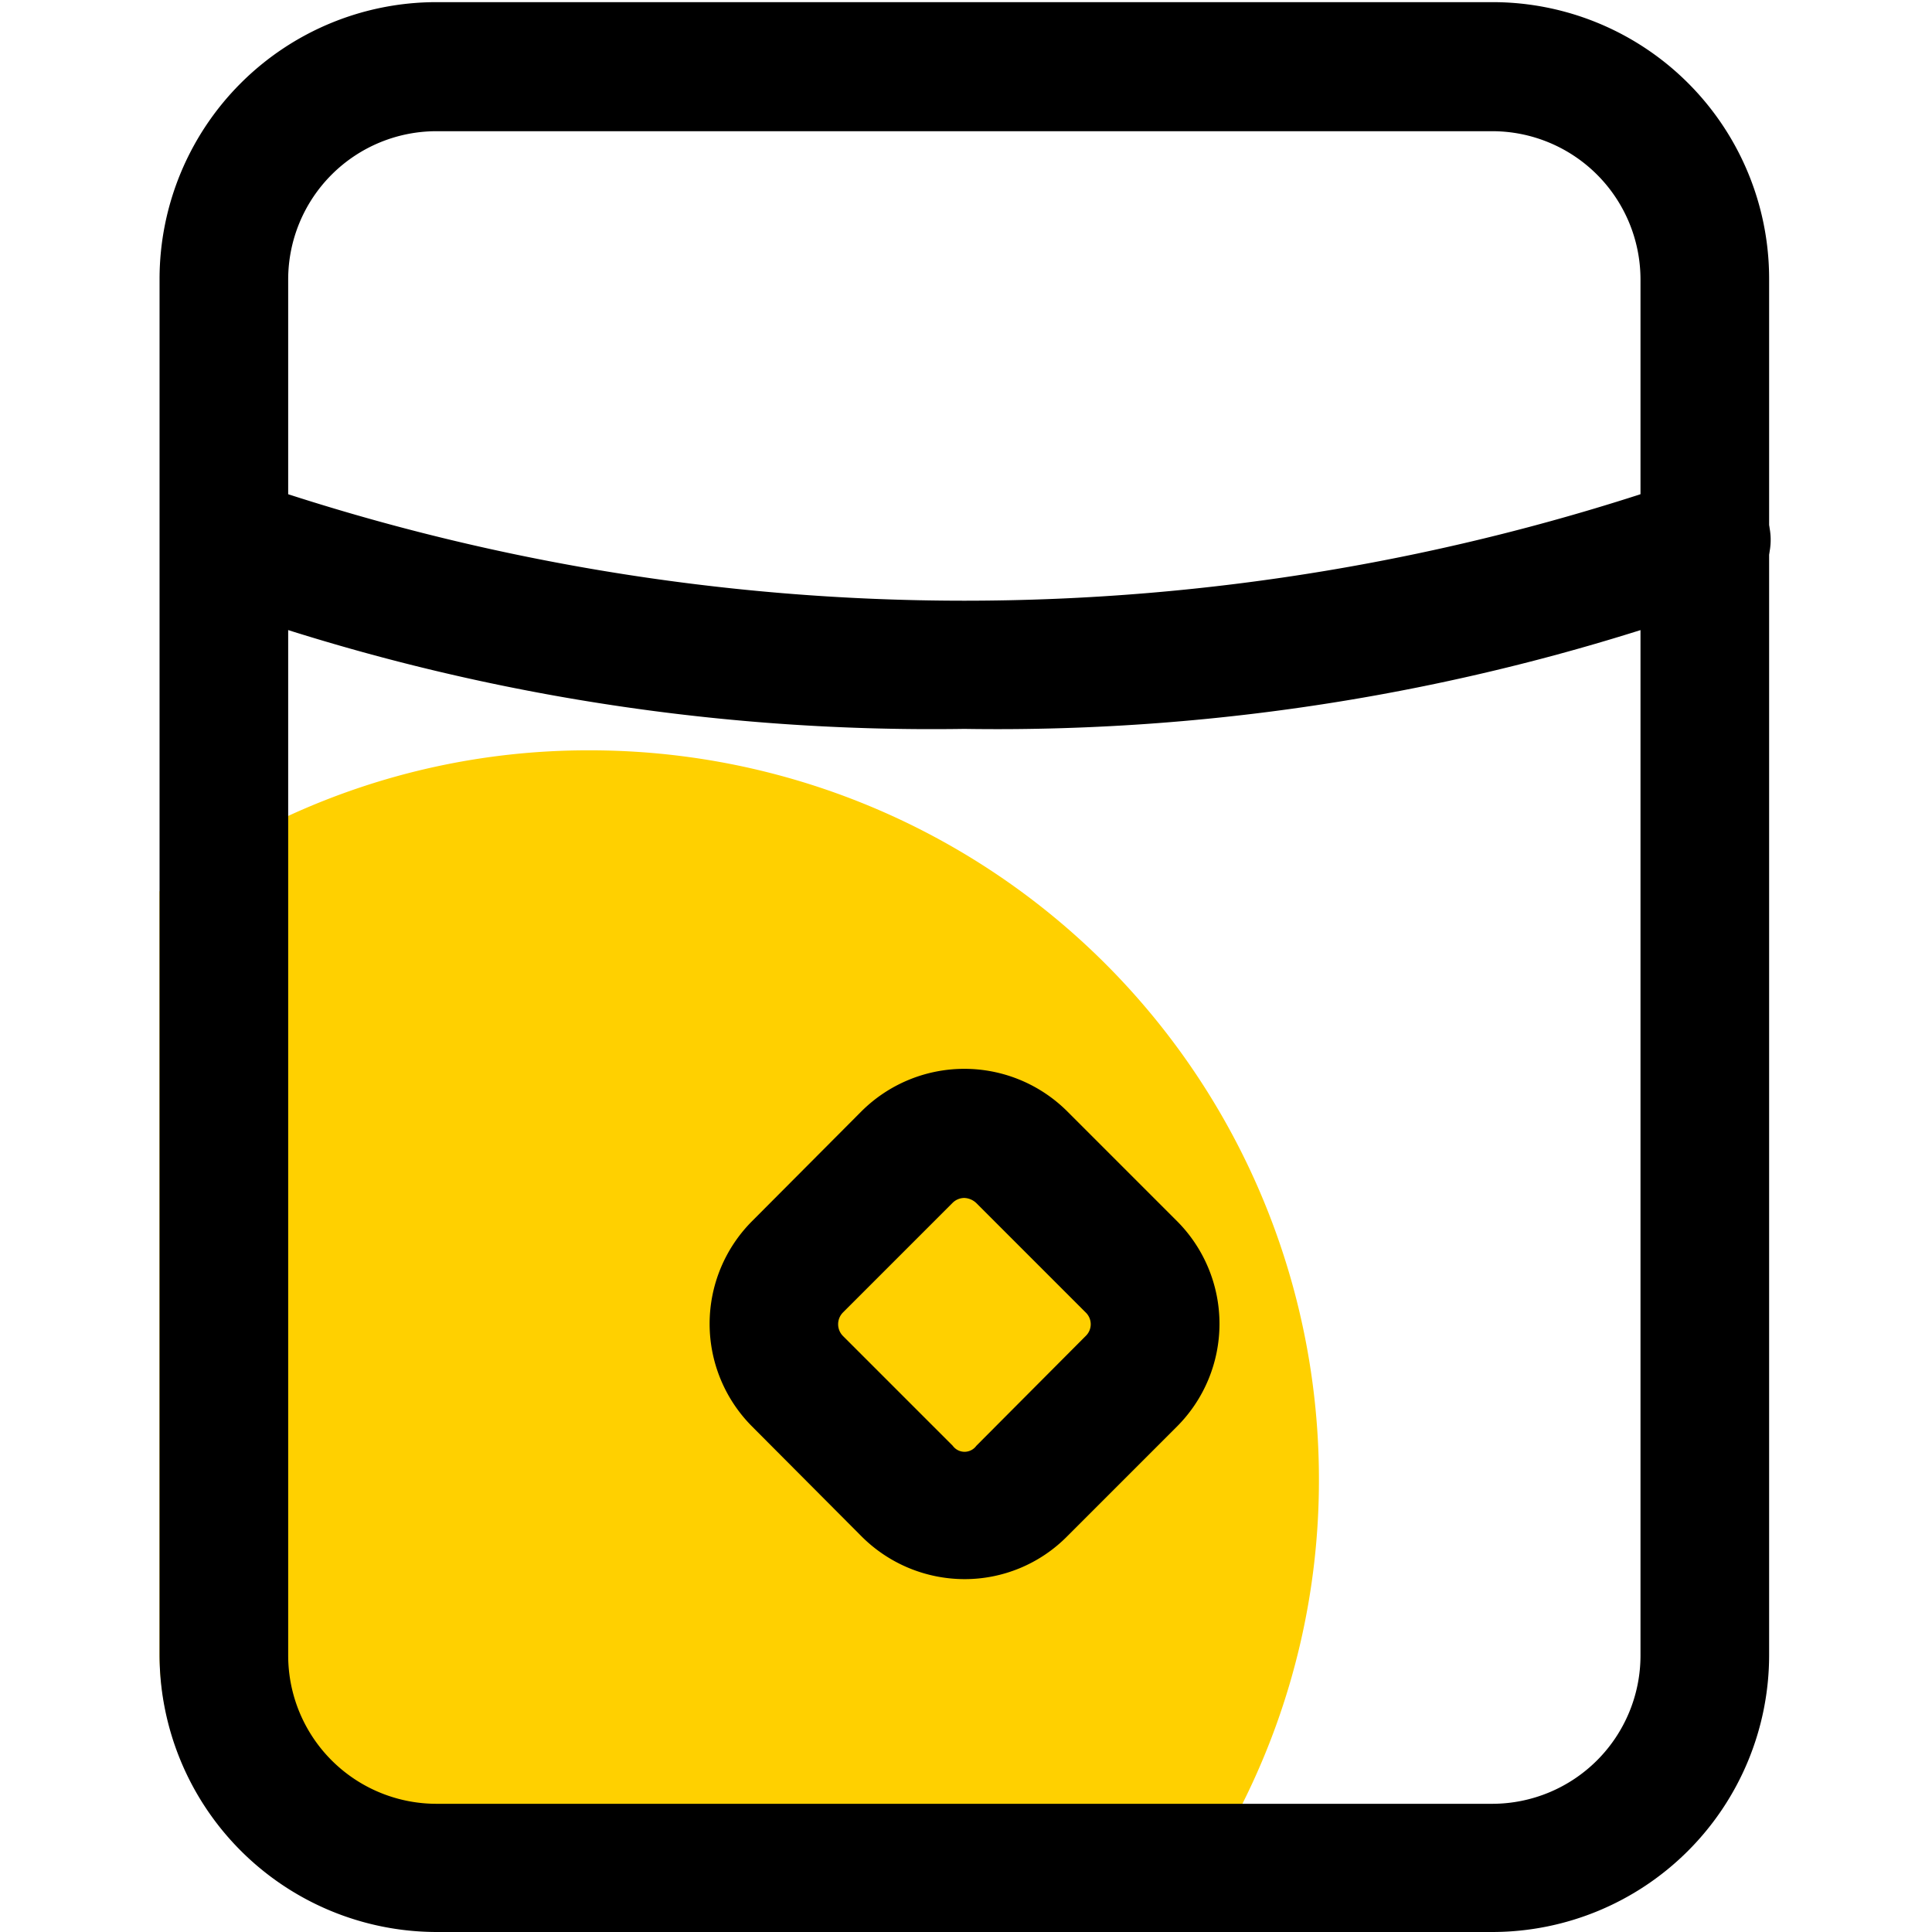 <?xml version="1.0" standalone="no"?><!DOCTYPE svg PUBLIC "-//W3C//DTD SVG 1.1//EN" "http://www.w3.org/Graphics/SVG/1.1/DTD/svg11.dtd"><svg t="1705385399208" class="icon" viewBox="0 0 1024 1024" version="1.1" xmlns="http://www.w3.org/2000/svg" p-id="4290" xmlns:xlink="http://www.w3.org/1999/xlink" width="200" height="200"><path d="M699.057 784.021a382.239 382.239 0 0 1-39.769 170.439 359.059 359.059 0 0 1-42.951 68.176H231.144A146.805 146.805 0 0 1 84.566 876.059V472.458a372.24 372.24 0 0 1 68.176-39.996 380.194 380.194 0 0 1 159.077-34.77 386.329 386.329 0 0 1 387.238 386.329z" fill="#FFD000" p-id="4291"></path><path d="M791.095 1024H231.371A147.032 147.032 0 0 1 84.566 877.195V147.714A146.805 146.805 0 0 1 231.371 1.136h559.723a146.578 146.578 0 0 1 146.578 146.578v729.481a146.805 146.805 0 0 1-146.578 146.805z m-559.723-954.461A78.629 78.629 0 0 0 152.742 147.941v729.481a78.629 78.629 0 0 0 78.629 78.629h559.723a78.629 78.629 0 0 0 78.402-78.629V147.941a78.629 78.629 0 0 0-78.402-78.402z" fill="#000000" p-id="4292"></path><path d="M511.119 836.971a77.266 77.266 0 0 1-54.541-22.725l-57.949-58.177a77.039 77.039 0 0 1 0-108.854l57.949-58.177a77.266 77.266 0 0 1 109.081 0l58.177 58.177a77.039 77.039 0 0 1 0 108.854l-58.177 58.177a76.357 76.357 0 0 1-54.541 22.725z m0-202.028a8.863 8.863 0 0 0-6.136 2.5l-58.177 58.177a8.863 8.863 0 0 0 0 12.499l58.177 58.177a7.727 7.727 0 0 0 12.499 0l57.949-58.177a8.636 8.636 0 0 0 0-12.499l-57.949-57.949a9.772 9.772 0 0 0-6.363-2.727zM511.119 386.329A1134.217 1134.217 0 0 1 106.155 318.154a34.088 34.088 0 0 1 24.998-63.403 1166.26 1166.26 0 0 0 759.933 0 34.088 34.088 0 1 1 24.998 63.403 1133.308 1133.308 0 0 1-404.964 68.176z" fill="#000000" p-id="4293"></path></svg>
